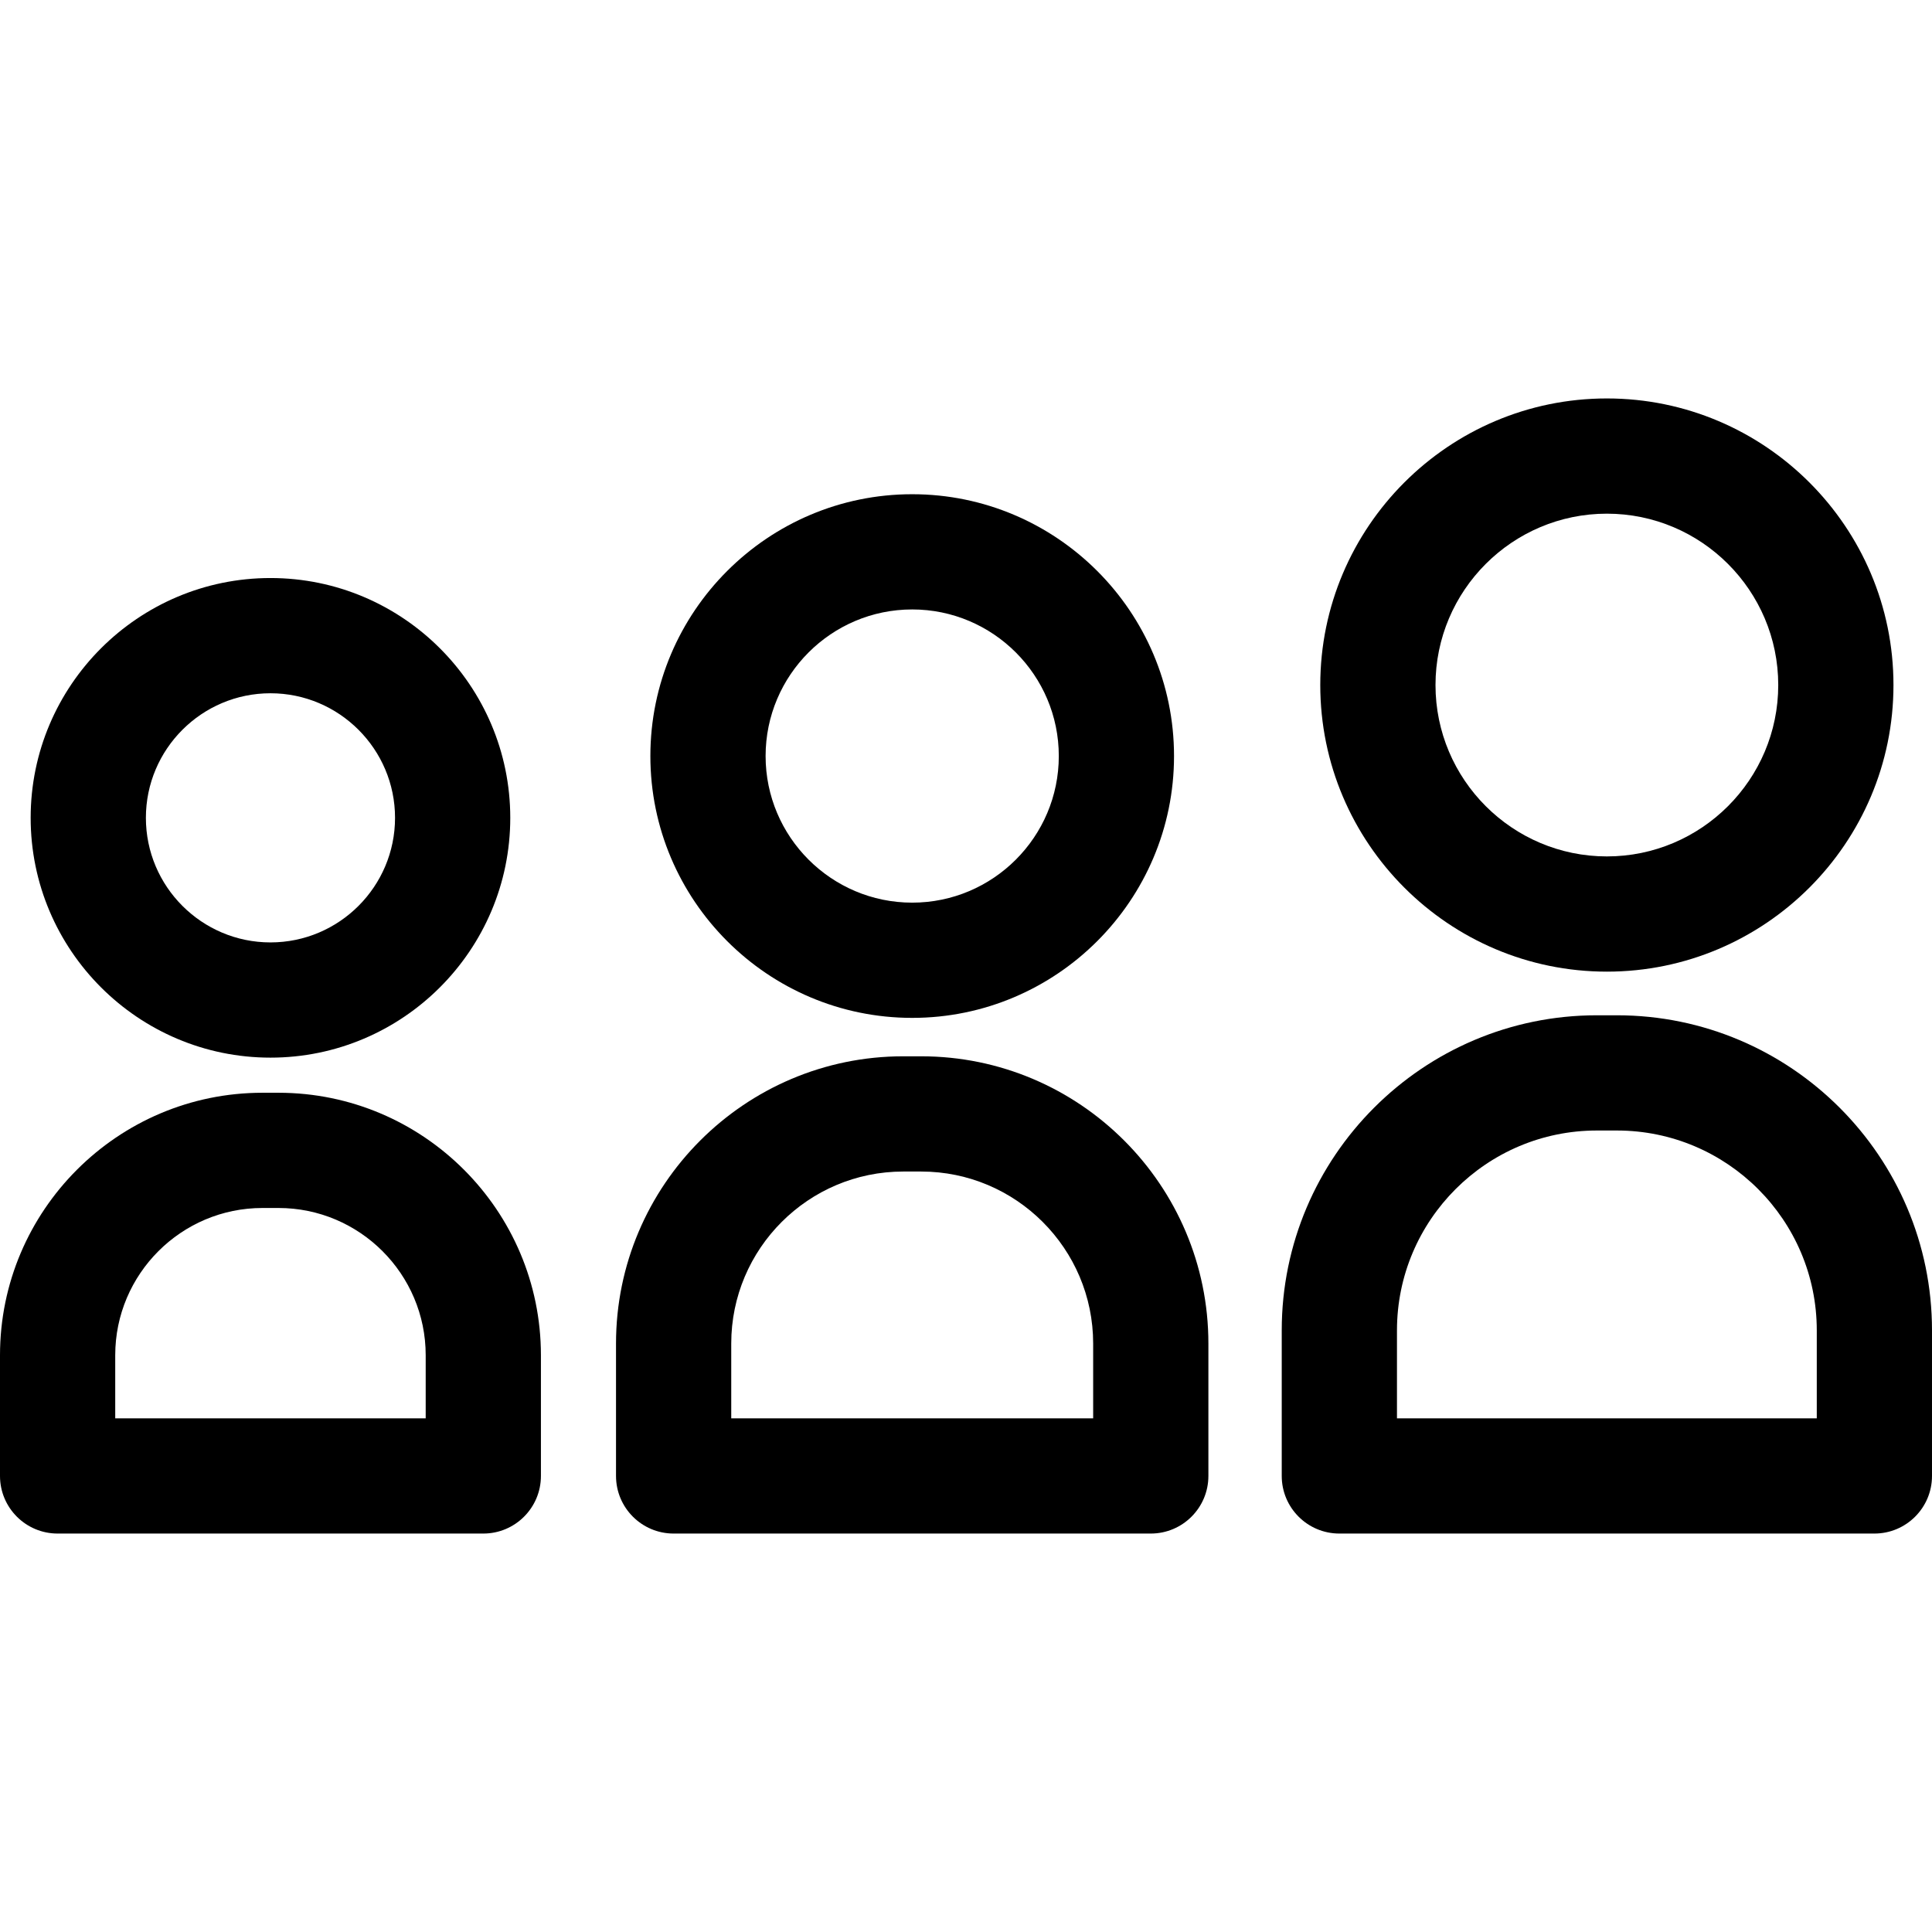 <?xml version="1.0" encoding="iso-8859-1"?>
<!-- Generator: Adobe Illustrator 19.0.0, SVG Export Plug-In . SVG Version: 6.00 Build 0)  -->
<svg version="1.1" id="Capa_1" xmlns="http://www.w3.org/2000/svg" xmlns:xlink="http://www.w3.org/1999/xlink" x="0px" y="0px"
	 viewBox="0 0 511.999 511.999" style="enable-background:new 0 0 511.999 511.999;" xml:space="preserve">
<g>
	<g>
		<path d="M425.837,105.592c-41.88,0-75.952,34.072-75.952,75.952c0,41.88,34.071,75.952,75.952,75.952
			c41.879,0,75.951-34.072,75.951-75.952C501.788,139.664,467.718,105.592,425.837,105.592z M425.837,226.959
			c-25.041,0-45.415-20.373-45.415-45.415c0-25.042,20.373-45.415,45.415-45.415c25.041,0,45.414,20.373,45.414,45.415
			C471.252,206.586,450.879,226.959,425.837,226.959z"/>
	</g>
</g>
<g>
	<g>
		<path d="M428.498,269.06h-5.325c-46.042,0-83.501,37.458-83.501,83.501v38.578c0,8.432,6.836,15.268,15.268,15.268h141.79
			c8.432,0,15.268-6.836,15.267-15.268v-38.578C511.999,306.518,474.541,269.06,428.498,269.06z M481.463,375.871H370.211v-23.31
			c0-29.204,23.76-52.964,52.964-52.964h5.325c29.204,0,52.964,23.76,52.964,52.964V375.871z"/>
	</g>
</g>
<g>
	<g>
		<path d="M241.742,130.974c-38.26,0-69.387,31.127-69.387,69.387s31.127,69.387,69.387,69.387s69.387-31.127,69.387-69.387
			S280.002,130.974,241.742,130.974z M241.742,239.21c-21.422,0-38.85-17.428-38.85-38.85s17.428-38.85,38.85-38.85
			s38.85,17.428,38.85,38.85S263.164,239.21,241.742,239.21z"/>
	</g>
</g>
<g>
	<g>
		<path d="M244.117,279.93h-4.748c-41.973,0-76.119,34.146-76.119,76.118v35.091c0,8.432,6.836,15.268,15.268,15.268h126.449
			c8.433,0,15.268-6.836,15.269-15.268v-35.091C320.236,314.076,286.089,279.93,244.117,279.93z M289.699,375.871h-95.913v-19.822
			c0-25.134,20.448-45.581,45.582-45.581h4.748c25.134,0,45.582,20.447,45.582,45.581V375.871z"/>
	</g>
</g>
<g>
	<g>
		<path d="M71.675,153.184c-35.042,0-63.55,28.508-63.55,63.55c0,35.042,28.508,63.551,63.55,63.551s63.551-28.509,63.551-63.551
			C135.226,181.692,106.717,153.184,71.675,153.184z M71.675,249.749c-18.204,0-33.013-14.81-33.013-33.014
			s14.809-33.013,33.013-33.013s33.014,14.809,33.014,33.013S89.879,249.749,71.675,249.749z"/>
	</g>
</g>
<g>
	<g>
		<path d="M73.794,289.591h-4.237C31.202,289.591,0,320.793,0,359.148v31.991c0,8.432,6.836,15.268,15.268,15.268h112.814
			c8.432,0,15.268-6.836,15.268-15.268v-31.991C143.351,320.793,112.148,289.591,73.794,289.591z M112.814,375.871H30.537v-16.723
			c0-21.515,17.505-39.02,39.02-39.02h4.237c21.515,0,39.02,17.505,39.02,39.02V375.871z"/>
	</g>
</g>
<g>
</g>
<g>
</g>
<g>
</g>
<g>
</g>
<g>
</g>
<g>
</g>
<g>
</g>
<g>
</g>
<g>
</g>
<g>
</g>
<g>
</g>
<g>
</g>
<g>
</g>
<g>
</g>
<g>
</g>
</svg>
